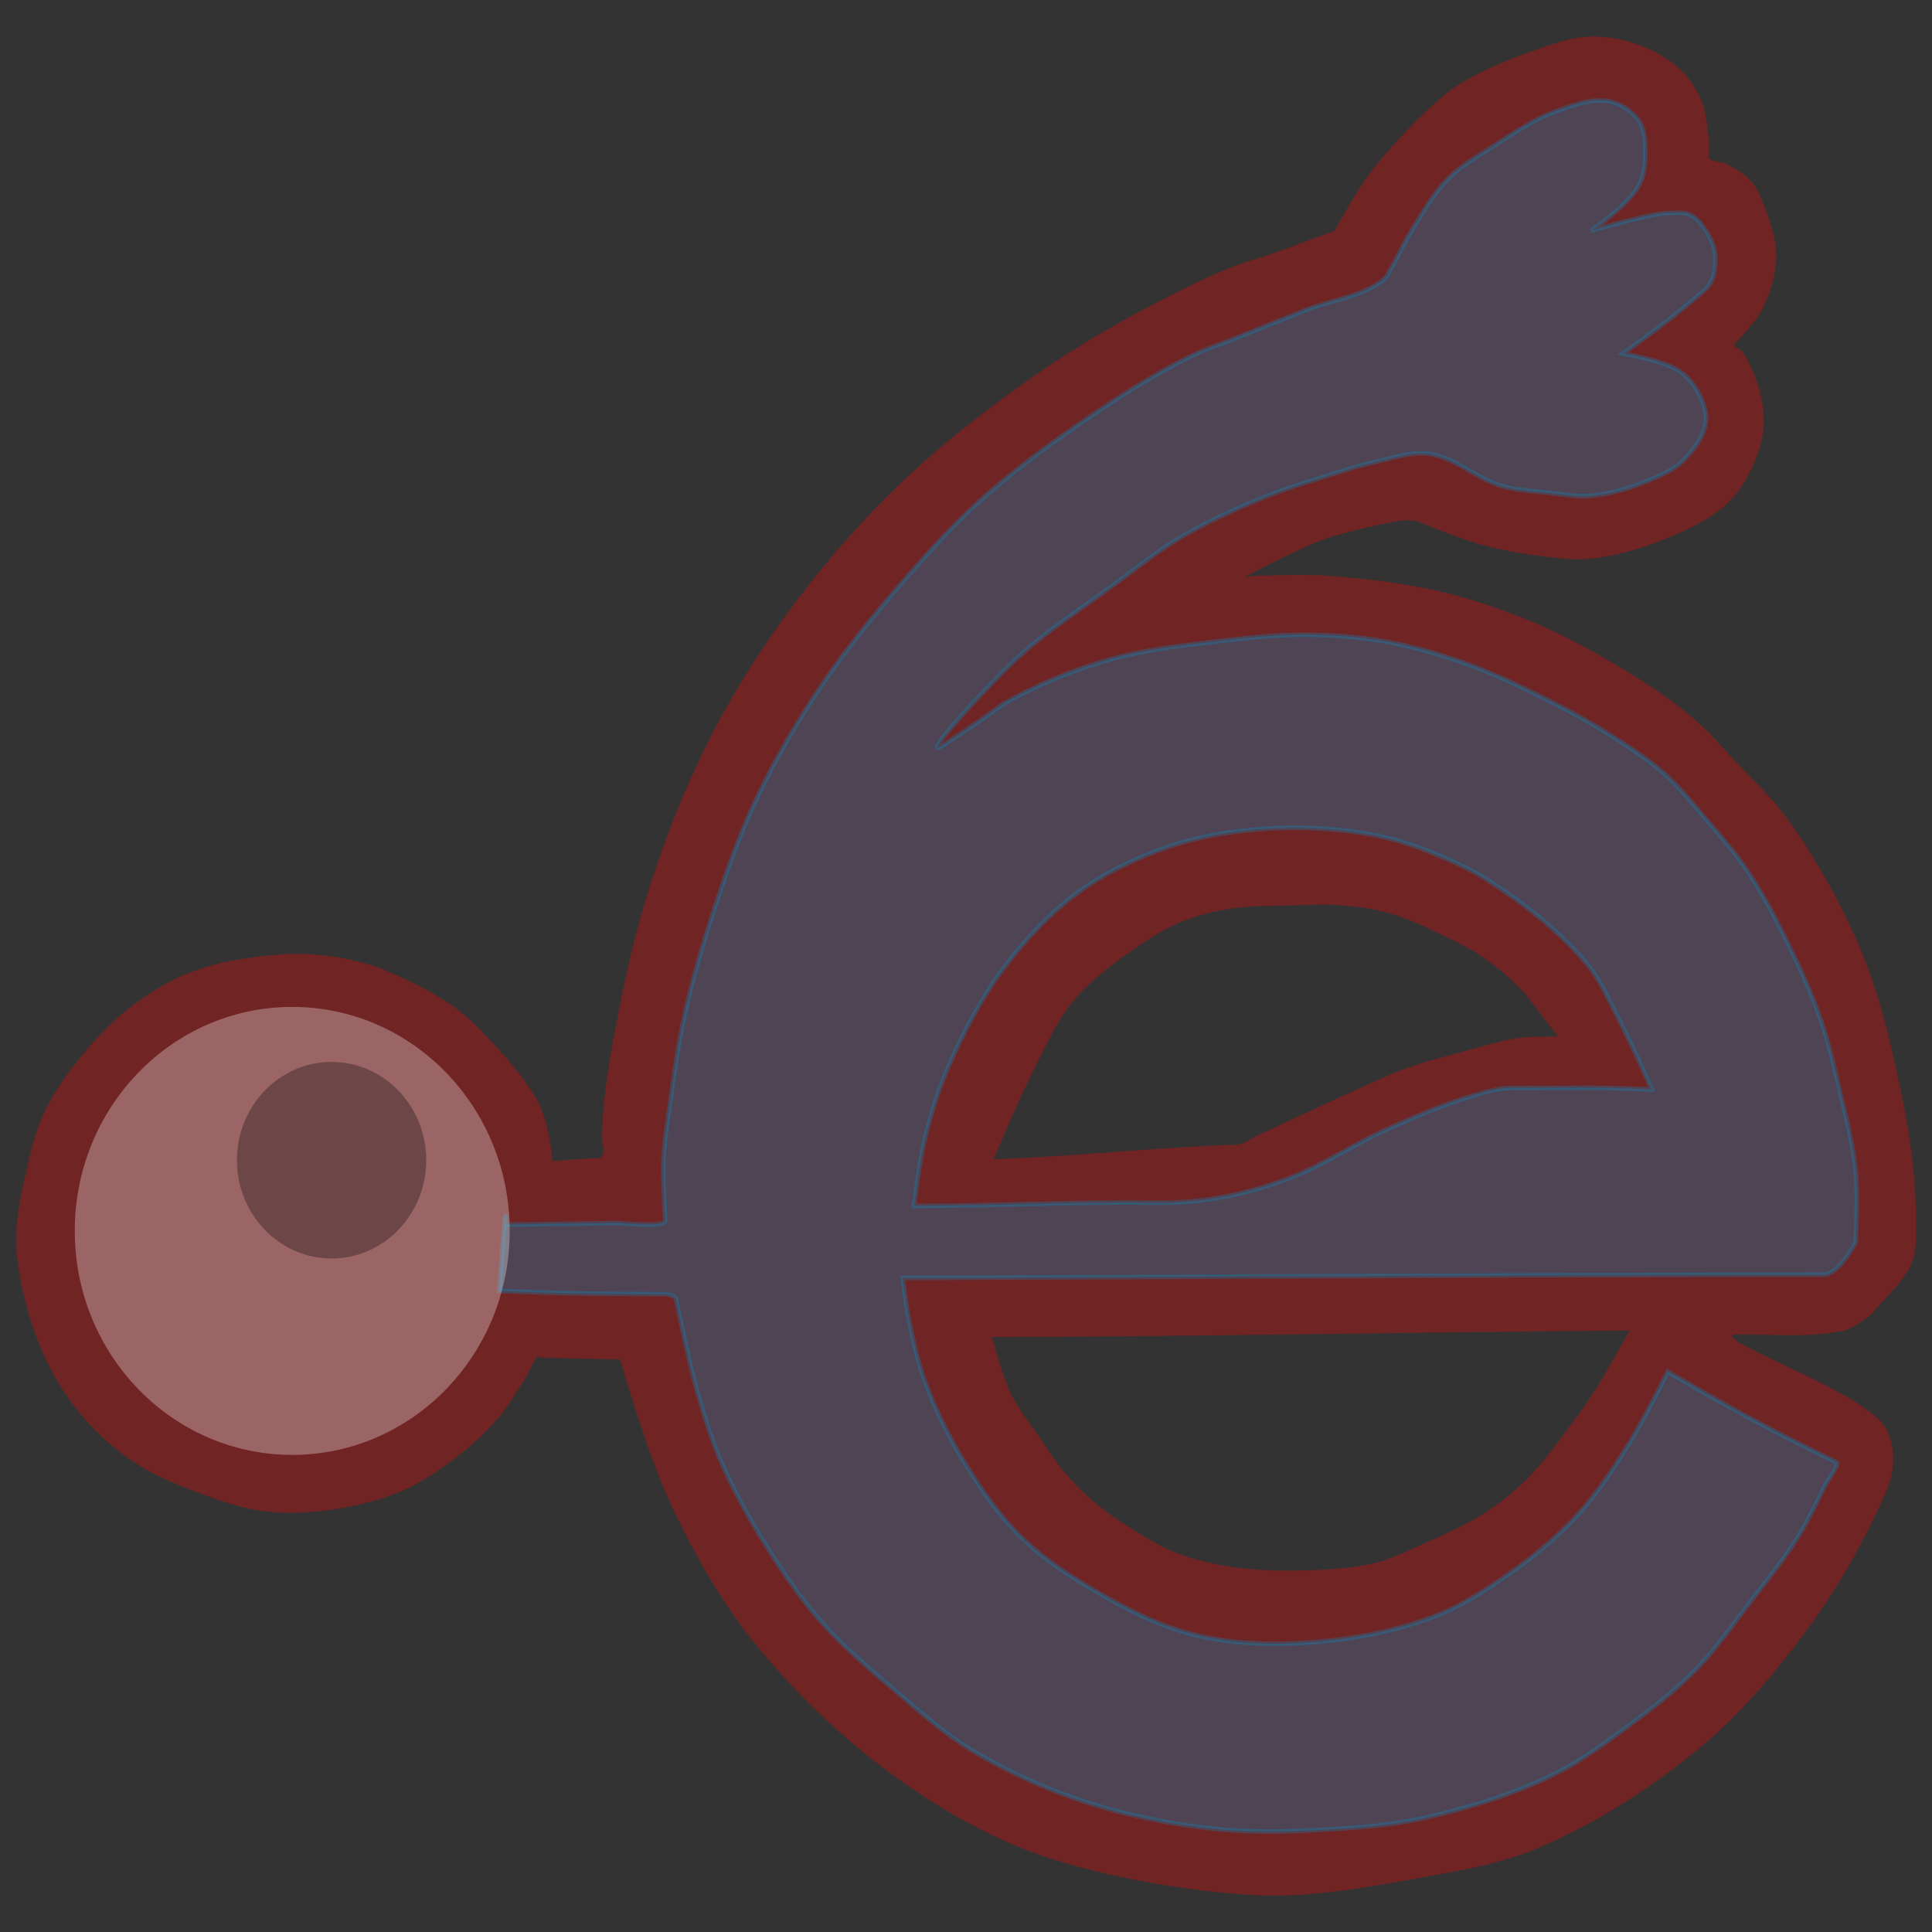 <?xml version="1.0" encoding="UTF-8"?>
<svg width="60mm" height="60mm" version="1.1" viewBox="0 0 212.6 212.6" xmlns="http://www.w3.org/2000/svg">

 <rect x="0" y="0" width="212.6" height="212.6" fill="#333333" stroke="none"/>

 <g transform="translate(0 -839.76)">
  <flowRoot fill="#000000" font-family="sans-serif" letter-spacing="0px" stroke-width="1px" word-spacing="0px" style="line-height:0.01%" xml:space="preserve">
    <flowRegion><rect x="122.86" y="226.65" width="345.71" height="221.43"/>
    </flowRegion><flowPara font-size="40px" style="line-height:1.25"> </flowPara>
  </flowRoot>
  <g transform="translate(1.43 20.162)">
   <path id="contorno" d="m173.69 823.62c-2.386 0.053-4.695 0.956-6.945 1.76-2.791 0.997-5.552 2.182-8.061 3.773-0.996 0.632-2.728 2.264-2.728 2.264-1.931 1.804-4.707 4.653-6.695 7.293-1.476 1.96-3.846 6.287-3.846 6.287-3.206 1.127-5.535 2.16-8.432 3.018-4.158 1.231-8.054 3.273-11.906 5.281-4.451 2.321-8.779 4.914-12.898 7.797-5.037 3.525-9.922 7.322-14.385 11.568-4.14 3.94-7.952 8.26-11.41 12.826-3.422 4.518-6.541 9.303-9.176 14.334-2.737 5.226-4.971 10.738-6.828 16.348-1.727 5.217-2.96 10.602-3.982 16.006-0.773 4.089-1.41 7.605-1.619 12.381-0.031 0.707 0.872 2.809-0.965 2.5l-4.465 0.297s-0.187-4.345-1.969-7.219c-1.657-2.671-4.117-5.327-6.303-7.561-2.752-2.813-6.35-4.568-9.9-6.115-1.759-0.767-3.654-1.219-5.545-1.523-2.022-0.325-4.09-0.455-6.133-0.311-3.299 0.233-6.638 0.741-9.746 1.887-2.36 0.87-4.557 2.21-6.58 3.719-1.858 1.385-3.516 3.057-5.018 4.832-1.774 2.098-3.47 4.324-4.66 6.811-1.078 2.253-1.632 4.74-2.17 7.184-0.502 2.28-0.994 4.602-0.977 6.938 0.019 2.486 0.515 4.95 1.152 7.367 0.508 1.928 1.413 4.533 2.496 6.627 1.054 2.039 2.336 3.98 3.85 5.695 1.653 1.873 3.544 3.571 5.633 4.926 2.349 1.523 4.993 2.546 7.615 3.506 2.067 0.756 4.181 1.477 6.361 1.76 2.369 0.307 4.797 0.225 7.164-0.09 2.761-0.367 5.527-0.994 8.096-2.084 2.107-0.894 4.035-2.21 5.865-3.596 1.729-1.309 3.359-2.779 4.785-4.422 1.04-1.198 1.832-2.597 2.713-3.92 0.61-0.916 1.781-3.684 1.781-2.781l8.945 0.221s3.031 10.438 5.311 15.34c2.575 5.535 5.549 10.973 9.367 15.713 4.829 5.995 10.537 11.368 16.836 15.74 5.26 3.651 10.889 6.679 17.172 8.535 6.144 1.815 13.987 3.22 21.186 3.609 6.033 0.327 12.621-0.9 18.836-2.027 4.188-0.76 8.452-1.501 12.371-3.18 6.474-2.774 12.537-6.668 17.961-11.199 4.335-3.622 8.031-8.023 11.408-12.574 2.926-3.943 5.467-8.206 7.586-12.648 0.842-1.766 1.84-3.563 2.016-5.516 0.125-1.396-0.06-2.91-0.715-4.144-0.529-0.999-1.619-1.738-2.438-2.336-4.614-3.37-17.676-8.095-13.787-8.078 4.055 0.017 7.761 0.365 11.555-0.414 1.154-0.237 3.033-1.834 3.033-1.834 1.472-1.705 2.81-2.879 3.969-4.676 1.129-1.751 0.905-3.791 0.92-5.725 0.051-6.464-1.309-12.896-2.772-19.188-0.911-3.92-2.097-7.802-3.719-11.479-2.069-4.689-4.605-9.204-7.602-13.346-2.103-2.907-4.931-5.341-7.209-7.973-3.919-4.528-9.375-7.776-14.648-10.727-4.522-2.53-9.39-4.489-14.371-5.873-4.74-1.317-9.671-1.899-14.572-2.264-2.756-0.205-8.291 0.047-8.291 0.047-2.822 1.072 5.126-2.95 7.879-3.981 2.554-0.956 7.922-2.012 7.922-2.012 0.647-0.162 1.762-0.152 2.424-0.074 0 0 4.465 1.855 6.783 2.516 2.053 0.585 4.159 0.991 6.273 1.272 1.971 0.261 3.973 0.561 5.953 0.377 2.716-0.252 5.396-1.008 7.938-2.012 2.499-0.987 5.051-2.106 7.068-3.898 1.208-1.074 2.154-2.475 2.838-3.949 0.791-1.706 1.426-3.596 1.379-5.481-0.064-2.545-0.854-4.921-2.232-7.293-0.269-0.462-1.003-0.469-0.992-1.006 0 0 2.359-2.408 3.1-3.898 0.885-1.779 1.467-3.793 1.488-5.785 0.019-1.81-0.616-3.586-1.24-5.281-0.375-1.019-0.785-2.07-1.488-2.891-0.7-0.816-1.67-1.363-2.603-1.887-0.665-0.373-2.149-0.3-2.107-0.881 0.2-2.764-0.621-5.783-0.621-5.783-0.45-1.045-1.111-2.345-1.984-3.269-1.174-1.243-2.653-2.226-4.217-2.893-1.906-0.812-4.009-1.304-6.076-1.258zm-30.346 95.533c1.053-0.015 2.106 8.2e-4 3.154 0.092 1.714 0.149 3.434 0.402 5.086 0.889 2.189 0.645 4.259 1.669 6.314 2.668 1.321 0.642 2.647 1.295 3.857 2.133 1.576 1.091 3.051 2.35 4.385 3.734 0.523 0.543 0.941 1.183 1.404 1.779 0.826 1.061 2.455 3.201 2.455 3.201s-2.936-0.028-4.385 0.178c-1.966 0.279-3.869 0.905-5.787 1.422-2.235 0.602-4.487 1.173-6.666 1.957-1.555 0.56-3.046 1.285-4.559 1.955-1.822 0.808-3.627 1.656-5.438 2.49-2.048 0.944-4.082 1.922-6.139 2.846-0.814 0.366-1.565 1.037-2.455 1.066-9.27 0.304-16.139 1.197-26.658 1.6 0 0 2.873-6.839 4.561-10.135 1.28-2.499 2.419-5.138 4.209-7.291 1.871-2.252 4.28-4.01 6.664-5.691 1.655-1.167 3.396-2.25 5.262-3.023 1.68-0.696 3.469-1.132 5.262-1.422 2.082-0.336 4.207-0.296 6.314-0.355 1.052-0.03 2.105-0.076 3.158-0.092zm34.549 46.854s-1.118 2.015-1.697 3.012c-0.784 1.35-1.547 2.714-2.404 4.018-1.198 1.822-2.52 3.557-3.82 5.307-0.971 1.306-2.101 2.731-3.254 3.875-1.638 1.625-3.277 2.952-5.234 4.16-1.928 1.19-4.019 2.089-6.084 3.012-1.763 0.788-3.507 1.682-5.377 2.152-2.487 0.626-5.078 0.779-7.639 0.859-2.879 0.09-5.784 0.015-8.631-0.43-2.024-0.316-4.03-0.833-5.941-1.578-1.339-0.522-2.59-1.26-3.82-2.008-1.717-1.043-3.414-2.147-4.953-3.443-1.282-1.08-2.462-2.292-3.535-3.586-1.002-1.208-1.662-2.287-2.547-3.586-0.907-1.331-2.197-3.033-2.973-4.447-0.451-0.823-0.663-1.558-0.99-2.439-0.504-1.359-1.273-4.16-1.273-4.16 18.452-9e-3 47.191-0.527 70.174-0.717z"
         fill="red" fill-rule="evenodd"/>
   <path id="esquadron" d="m174.27 830.66c-1.509 0.082-3.037 0.664-4.465 1.174-2.517 0.899-4.757 2.471-7.016 3.912-1.703 1.086-3.492 2.11-4.91 3.557-1.716 1.749-2.923 3.953-4.209 6.047-0.774 1.261-1.348 2.641-2.106 3.912-0.218 0.366-0.372 0.799-0.701 1.066-2.396 1.95-5.733 2.243-8.594 3.379-2.517 0.999-5.029 2.011-7.541 3.023-1.755 0.708-3.565 1.29-5.262 2.133-3.53 1.753-6.894 3.848-10.172 6.047-4.251 2.852-8.418 5.868-12.277 9.246-2.628 2.301-5.041 4.855-7.365 7.471-3.728 4.196-7.357 8.512-10.523 13.158-2.77 4.065-5.256 8.351-7.367 12.805-1.9 4.008-3.35 8.227-4.734 12.447-1.227 3.739-2.309 7.535-3.156 11.381-0.697 3.167-1.13 6.391-1.58 9.604-0.282 2.009-0.61 4.018-0.701 6.045-0.104 2.31 0.176 6.936 0.176 6.936-0.434 0.662-5.086 0.178-5.086 0.178l-12.453 0.178c0.059-4.338-0.701 7.291-0.701 7.291 6.524 0.285 11.454 0.347 18.064 0.357 0.523 9.9e-4 1.382 0.181 1.404 0.711 0 0 1.346 6.683 2.279 9.957 0.791 2.773 1.632 5.552 2.807 8.182 1.663 3.724 3.741 7.259 5.963 10.67 1.54 2.364 3.199 4.668 5.086 6.758 2.459 2.723 5.274 5.099 8.066 7.469 2.654 2.252 5.273 4.601 8.244 6.4 3.908 2.368 8.119 4.271 12.451 5.691 4.713 1.545 9.629 2.517 14.557 3.023 4.304 0.442 8.661 0.268 12.979 0 3.351-0.208 6.722-0.503 9.998-1.246 4.745-1.076 9.464-2.507 13.855-4.623 3.135-1.51 5.963-3.618 8.768-5.689 2.45-1.81 4.876-3.691 7.016-5.869 2.345-2.388 4.27-5.167 6.314-7.824 1.748-2.271 3.566-4.502 5.086-6.936 1.064-1.703 2.807-5.336 2.807-5.336 0.13-0.456 1.825-2.64 1.402-2.844-7.827-3.775-12.705-6.544-18.59-9.959 0 0-2.643 5.314-4.209 7.824-1.7 2.725-3.456 5.455-5.613 7.824-2.194 2.409-4.714 4.525-7.365 6.402-2.747 1.945-5.622 3.816-8.77 4.979-4.697 1.735-9.74 2.592-14.732 2.846-3.986 0.203-8.065-0.041-11.926-1.066-3.847-1.022-7.435-2.954-10.873-4.981-2.75-1.621-5.437-3.442-7.719-5.689-2.332-2.297-4.234-5.033-5.963-7.824-1.808-2.918-3.36-6.023-4.559-9.248-0.81-2.179-1.286-4.477-1.754-6.758-0.313-1.527-0.701-4.623-0.701-4.623 27.57-0.079 67.018-0.349 101.37-0.355 1.653-3.3e-4 3.508-3.557 3.508-3.557s0.253-5.229 0-7.824c-0.294-3.008-1.069-5.951-1.754-8.893-0.613-2.631-1.221-5.274-2.106-7.824-0.973-2.805-2.2-5.519-3.508-8.18-1.378-2.803-2.821-5.592-4.561-8.18-1.358-2.019-2.978-3.846-4.559-5.691-1.465-1.71-2.879-3.487-4.561-4.979-1.831-1.624-3.903-2.955-5.963-4.268-2.039-1.298-4.16-2.467-6.314-3.557-3.091-1.563-6.215-3.097-9.471-4.268-2.967-1.066-6.017-1.946-9.119-2.49-2.889-0.507-5.837-0.702-8.77-0.711-3.166-9e-3 -6.327 0.332-9.471 0.711-3.942 0.475-7.922 0.892-11.75 1.955-3.571 0.991-7.055 2.376-10.348 4.092-2.855 1.488-7.5e-4 -9e-4 -8.068 5.334-3.197 2.114 4.601-6.223 7.367-8.891 3.508-3.382 7.662-6.003 11.574-8.893 2.307-1.704 4.551-3.518 7.016-4.979 2.799-1.659 5.769-3.022 8.77-4.268 2.173-0.902 4.424-1.6 6.664-2.312 2.03-0.646 4.059-1.32 6.139-1.779 1.907-0.421 3.852-1.145 5.787-0.889 2.908 0.385 5.247 2.746 8.068 3.557 1.591 0.457 3.266 0.533 4.91 0.711 1.632 0.177 3.276 0.505 4.91 0.355 2.104-0.193 4.179-0.799 6.139-1.6 1.433-0.585 2.936-1.213 4.035-2.312 1.156-1.157 2.263-2.632 2.455-4.268 0.144-1.229-0.427-2.494-1.053-3.557-0.509-0.864-1.252-1.619-2.106-2.133-1.782-1.072-5.963-1.779-5.963-1.779s5.367-3.733 9.121-7.113c0.913-0.822 1.094-2.32 1.053-3.557-0.034-1.012-0.512-1.994-1.053-2.846-0.448-0.705-1.004-1.425-1.754-1.777-0.639-0.3-1.401-0.184-2.106-0.178-0.588 5e-3 -1.175 0.076-1.754 0.178-2.375 0.419-7.016 1.777-7.016 1.777s4.127-2.835 5.262-4.979c0.673-1.271 0.758-2.826 0.701-4.268-0.038-0.977-0.146-2.047-0.701-2.846-0.729-1.048-1.919-1.87-3.156-2.133-0.494-0.105-0.995-0.135-1.498-0.107zm-32.732 80.029c2.592 0.025 5.168 0.26 7.762 0.713 2.241 0.392 4.557 1.093 6.666 1.955 2.231 0.912 4.469 1.876 6.488 3.201 3.902 2.561 7.7 5.469 10.699 9.07 1.572 1.887 2.543 4.218 3.682 6.402 1.271 2.438 3.508 7.469 3.508 7.469-6.376-0.35-9.609-0.129-15.434-0.178-1.49-0.013-2.953 0.468-4.385 0.889-3.128 0.92-6.135 2.233-9.119 3.557-3.761 1.667-7.21 4.039-11.049 5.512-2.494 0.957-5.09 1.673-7.717 2.135-2.253 0.396-4.553 0.568-6.84 0.533-8.527-0.128-14.814 0.295-26.658 0.355 0 0 0.627-5.019 1.227-7.469 0.668-2.729 1.497-5.436 2.631-8.002 1.681-3.804 3.64-7.537 6.139-10.848 2.311-3.062 4.983-5.925 8.068-8.18 2.969-2.17 6.356-3.782 9.82-4.981 3.158-1.092 6.497-1.674 9.822-1.955 1.574-0.133 3.134-0.195 4.689-0.18z"
         fill="#008fc6" fill-rule="evenodd" stroke="#008ec6" stroke-width=".494px"/>
   <g transform="matrix(.491 0 0 .498 -62.641 663.13)">
    <ellipse cx="190.16" cy="586.18" rx="48.74" ry="49.497" fill="#fff"/>
    <ellipse id="ojo" cx="198.98" cy="570.56" rx="21.213" ry="21.718"/>
   </g>
  </g>
 </g>
 <style>
   path{
     opacity:0.3;
   }
   ellipse{
     opacity: 0.3;
   }

 </style>
</svg>
